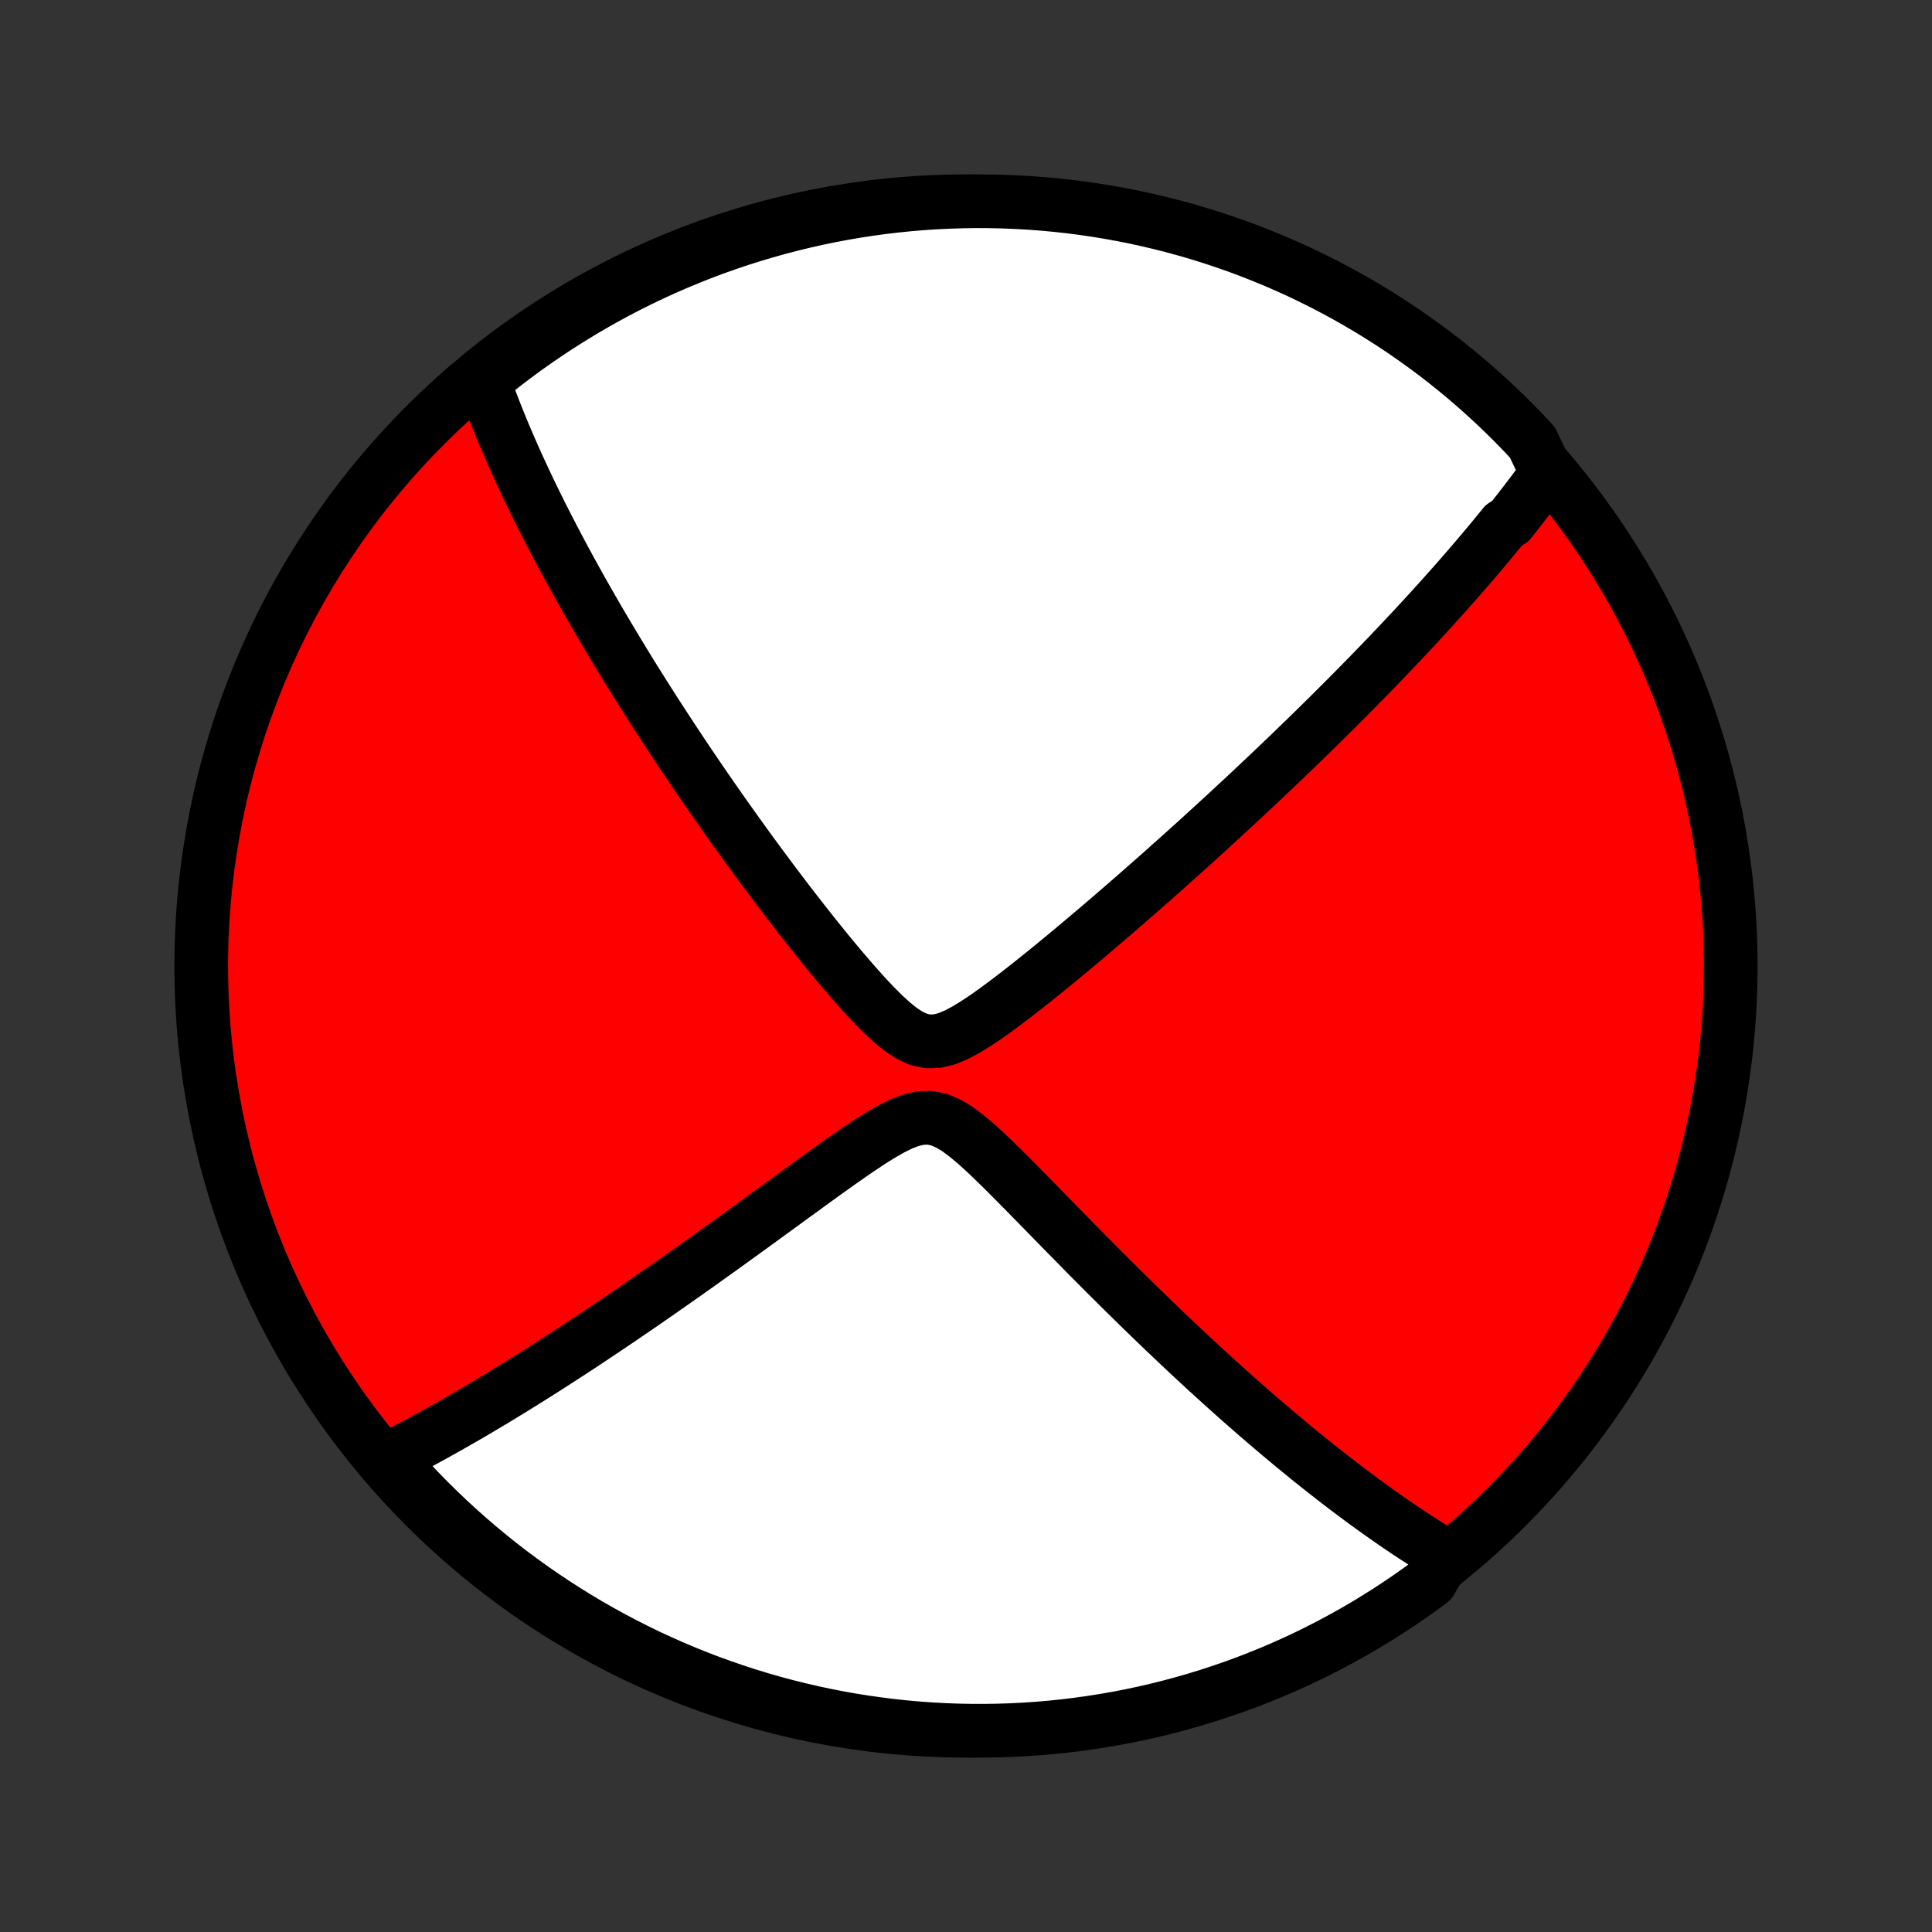 <?xml version="1.0" encoding="utf-8" standalone="no"?>
<!DOCTYPE svg PUBLIC "-//W3C//DTD SVG 1.1//EN"
  "http://www.w3.org/Graphics/SVG/1.1/DTD/svg11.dtd">
<!-- Created with matplotlib (http://matplotlib.org/) -->
<svg height="72pt" version="1.1" viewBox="0 0 72 72" width="72pt" xmlns="http://www.w3.org/2000/svg" xmlns:xlink="http://www.w3.org/1999/xlink">
 <rect x="0" y="0" width="72" height="72" fill="#333333" stroke="none"/>
 <defs>
  <style type="text/css">
*{stroke-linecap:butt;stroke-linejoin:round;}
  </style>
 </defs>
 <g id="figure_1">
  <g id="patch_1">
   <path d="
M0 72
L72 72
L72 0
L0 0
z
" style="fill:none;"/>
  </g>
  <g id="axes_1">
   <g id="PatchCollection_1">
    <defs>
     <path d="
M36 -7.5
C43.558 -7.5 50.808 -10.503 56.153 -15.848
C61.497 -21.192 64.5 -28.442 64.5 -36
C64.5 -43.558 61.497 -50.808 56.153 -56.153
C50.808 -61.497 43.558 -64.5 36 -64.5
C28.442 -64.5 21.192 -61.497 15.848 -56.153
C10.503 -50.808 7.5 -43.558 7.5 -36
C7.5 -28.442 10.503 -21.192 15.848 -15.848
C21.192 -10.503 28.442 -7.5 36 -7.5
z
" id="C0_0_a811fe30f3"/>
     <path d="
M57.652 -54.376
L57.543 -54.225
L57.433 -54.075
L57.322 -53.924
L57.21 -53.774
L57.097 -53.624
L56.984 -53.474
L56.869 -53.325
L56.754 -53.175
L56.638 -53.025
L56.52 -52.875
L56.402 -52.724
L56.283 -52.574
L56.041 -52.424
L55.919 -52.273
L55.795 -52.122
L55.671 -51.97
L55.545 -51.818
L55.418 -51.666
L55.29 -51.513
L55.16 -51.36
L55.03 -51.206
L54.898 -51.051
L54.764 -50.896
L54.629 -50.74
L54.493 -50.583
L54.355 -50.426
L54.216 -50.267
L54.075 -50.108
L53.932 -49.948
L53.788 -49.786
L53.642 -49.624
L53.494 -49.461
L53.345 -49.296
L53.193 -49.13
L53.04 -48.963
L52.884 -48.794
L52.727 -48.624
L52.567 -48.453
L52.405 -48.28
L52.241 -48.106
L52.075 -47.93
L51.906 -47.752
L51.735 -47.573
L51.561 -47.392
L51.385 -47.209
L51.206 -47.024
L51.024 -46.837
L50.84 -46.649
L50.652 -46.458
L50.462 -46.265
L50.269 -46.07
L50.072 -45.872
L49.872 -45.672
L49.669 -45.47
L49.463 -45.266
L49.253 -45.059
L49.04 -44.849
L48.823 -44.637
L48.602 -44.422
L48.378 -44.205
L48.15 -43.984
L47.918 -43.761
L47.682 -43.536
L47.442 -43.307
L47.198 -43.075
L46.949 -42.841
L46.697 -42.603
L46.44 -42.362
L46.178 -42.119
L45.912 -41.872
L45.642 -41.623
L45.367 -41.37
L45.088 -41.114
L44.804 -40.855
L44.515 -40.593
L44.222 -40.329
L43.924 -40.061
L43.621 -39.791
L43.315 -39.517
L43.003 -39.241
L42.687 -38.963
L42.366 -38.681
L42.041 -38.398
L41.712 -38.112
L41.378 -37.825
L41.04 -37.535
L40.698 -37.245
L40.353 -36.953
L40.004 -36.66
L39.651 -36.366
L39.295 -36.073
L38.936 -35.78
L38.574 -35.489
L38.209 -35.2
L37.843 -34.914
L37.474 -34.634
L37.105 -34.361
L36.735 -34.099
L36.365 -33.852
L35.997 -33.627
L35.632 -33.434
L35.271 -33.285
L34.917 -33.199
L34.571 -33.19
L34.232 -33.265
L33.9 -33.417
L33.574 -33.631
L33.252 -33.89
L32.935 -34.181
L32.621 -34.493
L32.31 -34.821
L32.004 -35.159
L31.7 -35.504
L31.401 -35.854
L31.105 -36.207
L30.812 -36.562
L30.523 -36.919
L30.239 -37.275
L29.958 -37.631
L29.681 -37.986
L29.408 -38.339
L29.14 -38.691
L28.875 -39.041
L28.616 -39.388
L28.36 -39.732
L28.108 -40.074
L27.861 -40.413
L27.618 -40.748
L27.38 -41.081
L27.146 -41.41
L26.916 -41.735
L26.69 -42.057
L26.469 -42.375
L26.252 -42.689
L26.039 -43
L25.83 -43.307
L25.625 -43.61
L25.424 -43.91
L25.228 -44.206
L25.035 -44.498
L24.846 -44.786
L24.66 -45.071
L24.478 -45.352
L24.3 -45.629
L24.126 -45.903
L23.955 -46.173
L23.787 -46.44
L23.622 -46.703
L23.461 -46.963
L23.303 -47.22
L23.149 -47.474
L22.997 -47.724
L22.848 -47.971
L22.702 -48.215
L22.559 -48.457
L22.418 -48.695
L22.28 -48.931
L22.145 -49.164
L22.013 -49.394
L21.883 -49.621
L21.755 -49.846
L21.63 -50.069
L21.507 -50.289
L21.386 -50.507
L21.267 -50.723
L21.151 -50.937
L21.036 -51.148
L20.924 -51.358
L20.814 -51.565
L20.705 -51.771
L20.599 -51.974
L20.494 -52.176
L20.391 -52.377
L20.29 -52.575
L20.19 -52.773
L20.092 -52.968
L19.996 -53.162
L19.901 -53.355
L19.808 -53.547
L19.717 -53.737
L19.627 -53.926
L19.538 -54.114
L19.451 -54.301
L19.365 -54.487
L19.281 -54.672
L19.198 -54.856
L19.116 -55.039
L19.036 -55.221
L18.957 -55.403
L18.879 -55.584
L18.802 -55.764
L18.727 -55.944
L18.653 -56.123
L18.58 -56.302
L18.509 -56.481
L18.439 -56.659
L18.369 -56.836
L18.302 -57.014
L18.235 -57.191
L18.169 -57.368
L18.105 -57.545
L18.042 -57.722
L17.98 -57.899
L18.366 -58.076
L18.76 -58.39
L19.158 -58.694
L19.562 -58.992
L19.971 -59.282
L20.385 -59.565
L20.803 -59.841
L21.226 -60.11
L21.654 -60.372
L22.086 -60.626
L22.522 -60.873
L22.962 -61.112
L23.407 -61.343
L23.855 -61.567
L24.306 -61.783
L24.762 -61.991
L25.221 -62.191
L25.683 -62.383
L26.148 -62.567
L26.616 -62.743
L27.087 -62.911
L27.561 -63.071
L28.038 -63.222
L28.516 -63.365
L28.997 -63.5
L29.481 -63.626
L29.966 -63.744
L30.453 -63.854
L30.942 -63.955
L31.432 -64.047
L31.924 -64.132
L32.416 -64.207
L32.91 -64.274
L33.405 -64.332
L33.901 -64.382
L34.397 -64.423
L34.894 -64.455
L35.392 -64.478
L35.889 -64.493
L36.386 -64.5
L36.883 -64.497
L37.381 -64.486
L37.877 -64.466
L38.373 -64.438
L38.868 -64.401
L39.363 -64.355
L39.856 -64.301
L40.349 -64.238
L40.84 -64.166
L41.329 -64.086
L41.817 -63.997
L42.303 -63.9
L42.787 -63.794
L43.269 -63.68
L43.749 -63.557
L44.226 -63.426
L44.701 -63.287
L45.173 -63.139
L45.643 -62.983
L46.11 -62.819
L46.573 -62.647
L47.033 -62.466
L47.49 -62.278
L47.944 -62.081
L48.394 -61.877
L48.84 -61.664
L49.282 -61.444
L49.72 -61.216
L50.154 -60.98
L50.583 -60.737
L51.008 -60.486
L51.429 -60.228
L51.845 -59.962
L52.256 -59.69
L52.662 -59.409
L53.063 -59.122
L53.459 -58.828
L53.849 -58.527
L54.234 -58.218
L54.614 -57.904
L54.987 -57.582
L55.355 -57.254
L55.718 -56.919
L56.074 -56.578
L56.424 -56.231
L56.768 -55.878
L57.105 -55.518
z
" id="C0_1_90b77432a6"/>
     <path d="
M53.862 -14.015
L53.7 -14.113
L53.537 -14.213
L53.373 -14.315
L53.209 -14.418
L53.043 -14.524
L52.877 -14.631
L52.709 -14.74
L52.54 -14.851
L52.37 -14.964
L52.199 -15.08
L52.027 -15.197
L51.853 -15.317
L51.678 -15.439
L51.502 -15.563
L51.323 -15.69
L51.144 -15.819
L50.962 -15.95
L50.78 -16.084
L50.595 -16.221
L50.408 -16.36
L50.22 -16.502
L50.029 -16.647
L49.837 -16.795
L49.643 -16.945
L49.446 -17.099
L49.247 -17.255
L49.046 -17.415
L48.843 -17.578
L48.637 -17.745
L48.429 -17.914
L48.218 -18.087
L48.005 -18.264
L47.789 -18.445
L47.57 -18.629
L47.348 -18.817
L47.124 -19.009
L46.897 -19.204
L46.667 -19.404
L46.434 -19.608
L46.197 -19.816
L45.958 -20.029
L45.716 -20.246
L45.47 -20.467
L45.221 -20.693
L44.969 -20.923
L44.714 -21.158
L44.456 -21.398
L44.194 -21.642
L43.928 -21.892
L43.66 -22.146
L43.388 -22.404
L43.113 -22.668
L42.835 -22.937
L42.553 -23.21
L42.269 -23.488
L41.981 -23.771
L41.69 -24.059
L41.396 -24.351
L41.099 -24.648
L40.799 -24.949
L40.496 -25.254
L40.191 -25.564
L39.883 -25.877
L39.572 -26.194
L39.26 -26.513
L38.945 -26.835
L38.628 -27.16
L38.309 -27.485
L37.988 -27.811
L37.666 -28.137
L37.342 -28.459
L37.016 -28.777
L36.689 -29.088
L36.36 -29.386
L36.028 -29.664
L35.694 -29.914
L35.356 -30.121
L35.014 -30.269
L34.664 -30.343
L34.308 -30.335
L33.945 -30.252
L33.577 -30.109
L33.206 -29.924
L32.834 -29.71
L32.46 -29.477
L32.087 -29.23
L31.714 -28.975
L31.342 -28.715
L30.972 -28.452
L30.604 -28.188
L30.238 -27.923
L29.875 -27.659
L29.514 -27.397
L29.157 -27.136
L28.802 -26.878
L28.451 -26.622
L28.104 -26.37
L27.76 -26.12
L27.42 -25.875
L27.084 -25.632
L26.752 -25.393
L26.424 -25.159
L26.1 -24.927
L25.78 -24.7
L25.464 -24.477
L25.153 -24.258
L24.846 -24.043
L24.543 -23.832
L24.245 -23.625
L23.951 -23.421
L23.661 -23.222
L23.375 -23.027
L23.094 -22.835
L22.816 -22.648
L22.543 -22.464
L22.274 -22.284
L22.009 -22.107
L21.748 -21.934
L21.491 -21.765
L21.237 -21.599
L20.987 -21.437
L20.741 -21.278
L20.499 -21.122
L20.26 -20.97
L20.025 -20.82
L19.793 -20.674
L19.564 -20.531
L19.339 -20.391
L19.116 -20.253
L18.897 -20.119
L18.681 -19.987
L18.468 -19.857
L18.257 -19.731
L18.049 -19.607
L17.844 -19.485
L17.642 -19.366
L17.442 -19.249
L17.244 -19.135
L17.049 -19.023
L16.856 -18.913
L16.666 -18.805
L16.477 -18.699
L16.291 -18.595
L16.107 -18.493
L15.924 -18.393
L15.744 -18.296
L15.565 -18.2
L15.388 -18.105
L15.213 -18.013
L15.04 -17.922
L14.867 -17.833
L14.697 -17.746
L14.528 -17.66
L14.625 -17.576
L14.958 -17.149
L15.296 -16.778
L15.641 -16.414
L15.992 -16.056
L16.35 -15.704
L16.713 -15.357
L17.082 -15.018
L17.457 -14.684
L17.838 -14.357
L18.224 -14.037
L18.615 -13.723
L19.012 -13.416
L19.414 -13.117
L19.821 -12.823
L20.233 -12.538
L20.65 -12.259
L21.071 -11.987
L21.497 -11.723
L21.927 -11.466
L22.362 -11.217
L22.801 -10.975
L23.244 -10.741
L23.69 -10.514
L24.141 -10.295
L24.595 -10.085
L25.053 -9.882
L25.514 -9.686
L25.978 -9.499
L26.445 -9.32
L26.915 -9.15
L27.388 -8.987
L27.863 -8.832
L28.341 -8.686
L28.821 -8.548
L29.304 -8.419
L29.788 -8.298
L30.275 -8.185
L30.763 -8.081
L31.252 -7.985
L31.744 -7.898
L32.236 -7.82
L32.73 -7.75
L33.224 -7.688
L33.72 -7.635
L34.216 -7.591
L34.712 -7.556
L35.21 -7.529
L35.707 -7.511
L36.204 -7.502
L36.702 -7.501
L37.199 -7.509
L37.696 -7.525
L38.192 -7.55
L38.688 -7.584
L39.182 -7.627
L39.676 -7.678
L40.169 -7.738
L40.66 -7.807
L41.15 -7.884
L41.639 -7.969
L42.125 -8.063
L42.61 -8.166
L43.093 -8.277
L43.574 -8.397
L44.052 -8.525
L44.528 -8.661
L45.001 -8.806
L45.472 -8.959
L45.939 -9.12
L46.404 -9.289
L46.865 -9.467
L47.324 -9.652
L47.778 -9.846
L48.23 -10.048
L48.677 -10.257
L49.12 -10.475
L49.56 -10.7
L49.995 -10.933
L50.427 -11.173
L50.853 -11.421
L51.276 -11.677
L51.693 -11.94
L52.106 -12.21
L52.514 -12.487
L52.917 -12.772
L53.315 -13.064
z
" id="C0_2_e5e3d107de"/>
    </defs>
    <g clip-path="url(#p1bffca34e9)">
     <use style="fill:#ff0000;stroke:#000000;stroke-width:2.0;" x="0.0" xlink:href="#C0_0_a811fe30f3" y="72.0"/>
    </g>
    <g clip-path="url(#p1bffca34e9)">
     <use style="fill:#ffffff;stroke:#000000;stroke-width:2.0;" x="0.0" xlink:href="#C0_1_90b77432a6" y="72.0"/>
    </g>
    <g clip-path="url(#p1bffca34e9)">
     <use style="fill:#ffffff;stroke:#000000;stroke-width:2.0;" x="0.0" xlink:href="#C0_2_e5e3d107de" y="72.0"/>
    </g>
   </g>
  </g>
 </g>
 <defs>
  <clipPath id="p1bffca34e9">
   <rect height="72.0" width="72.0" x="0.0" y="0.0"/>
  </clipPath>
 </defs>
</svg>
